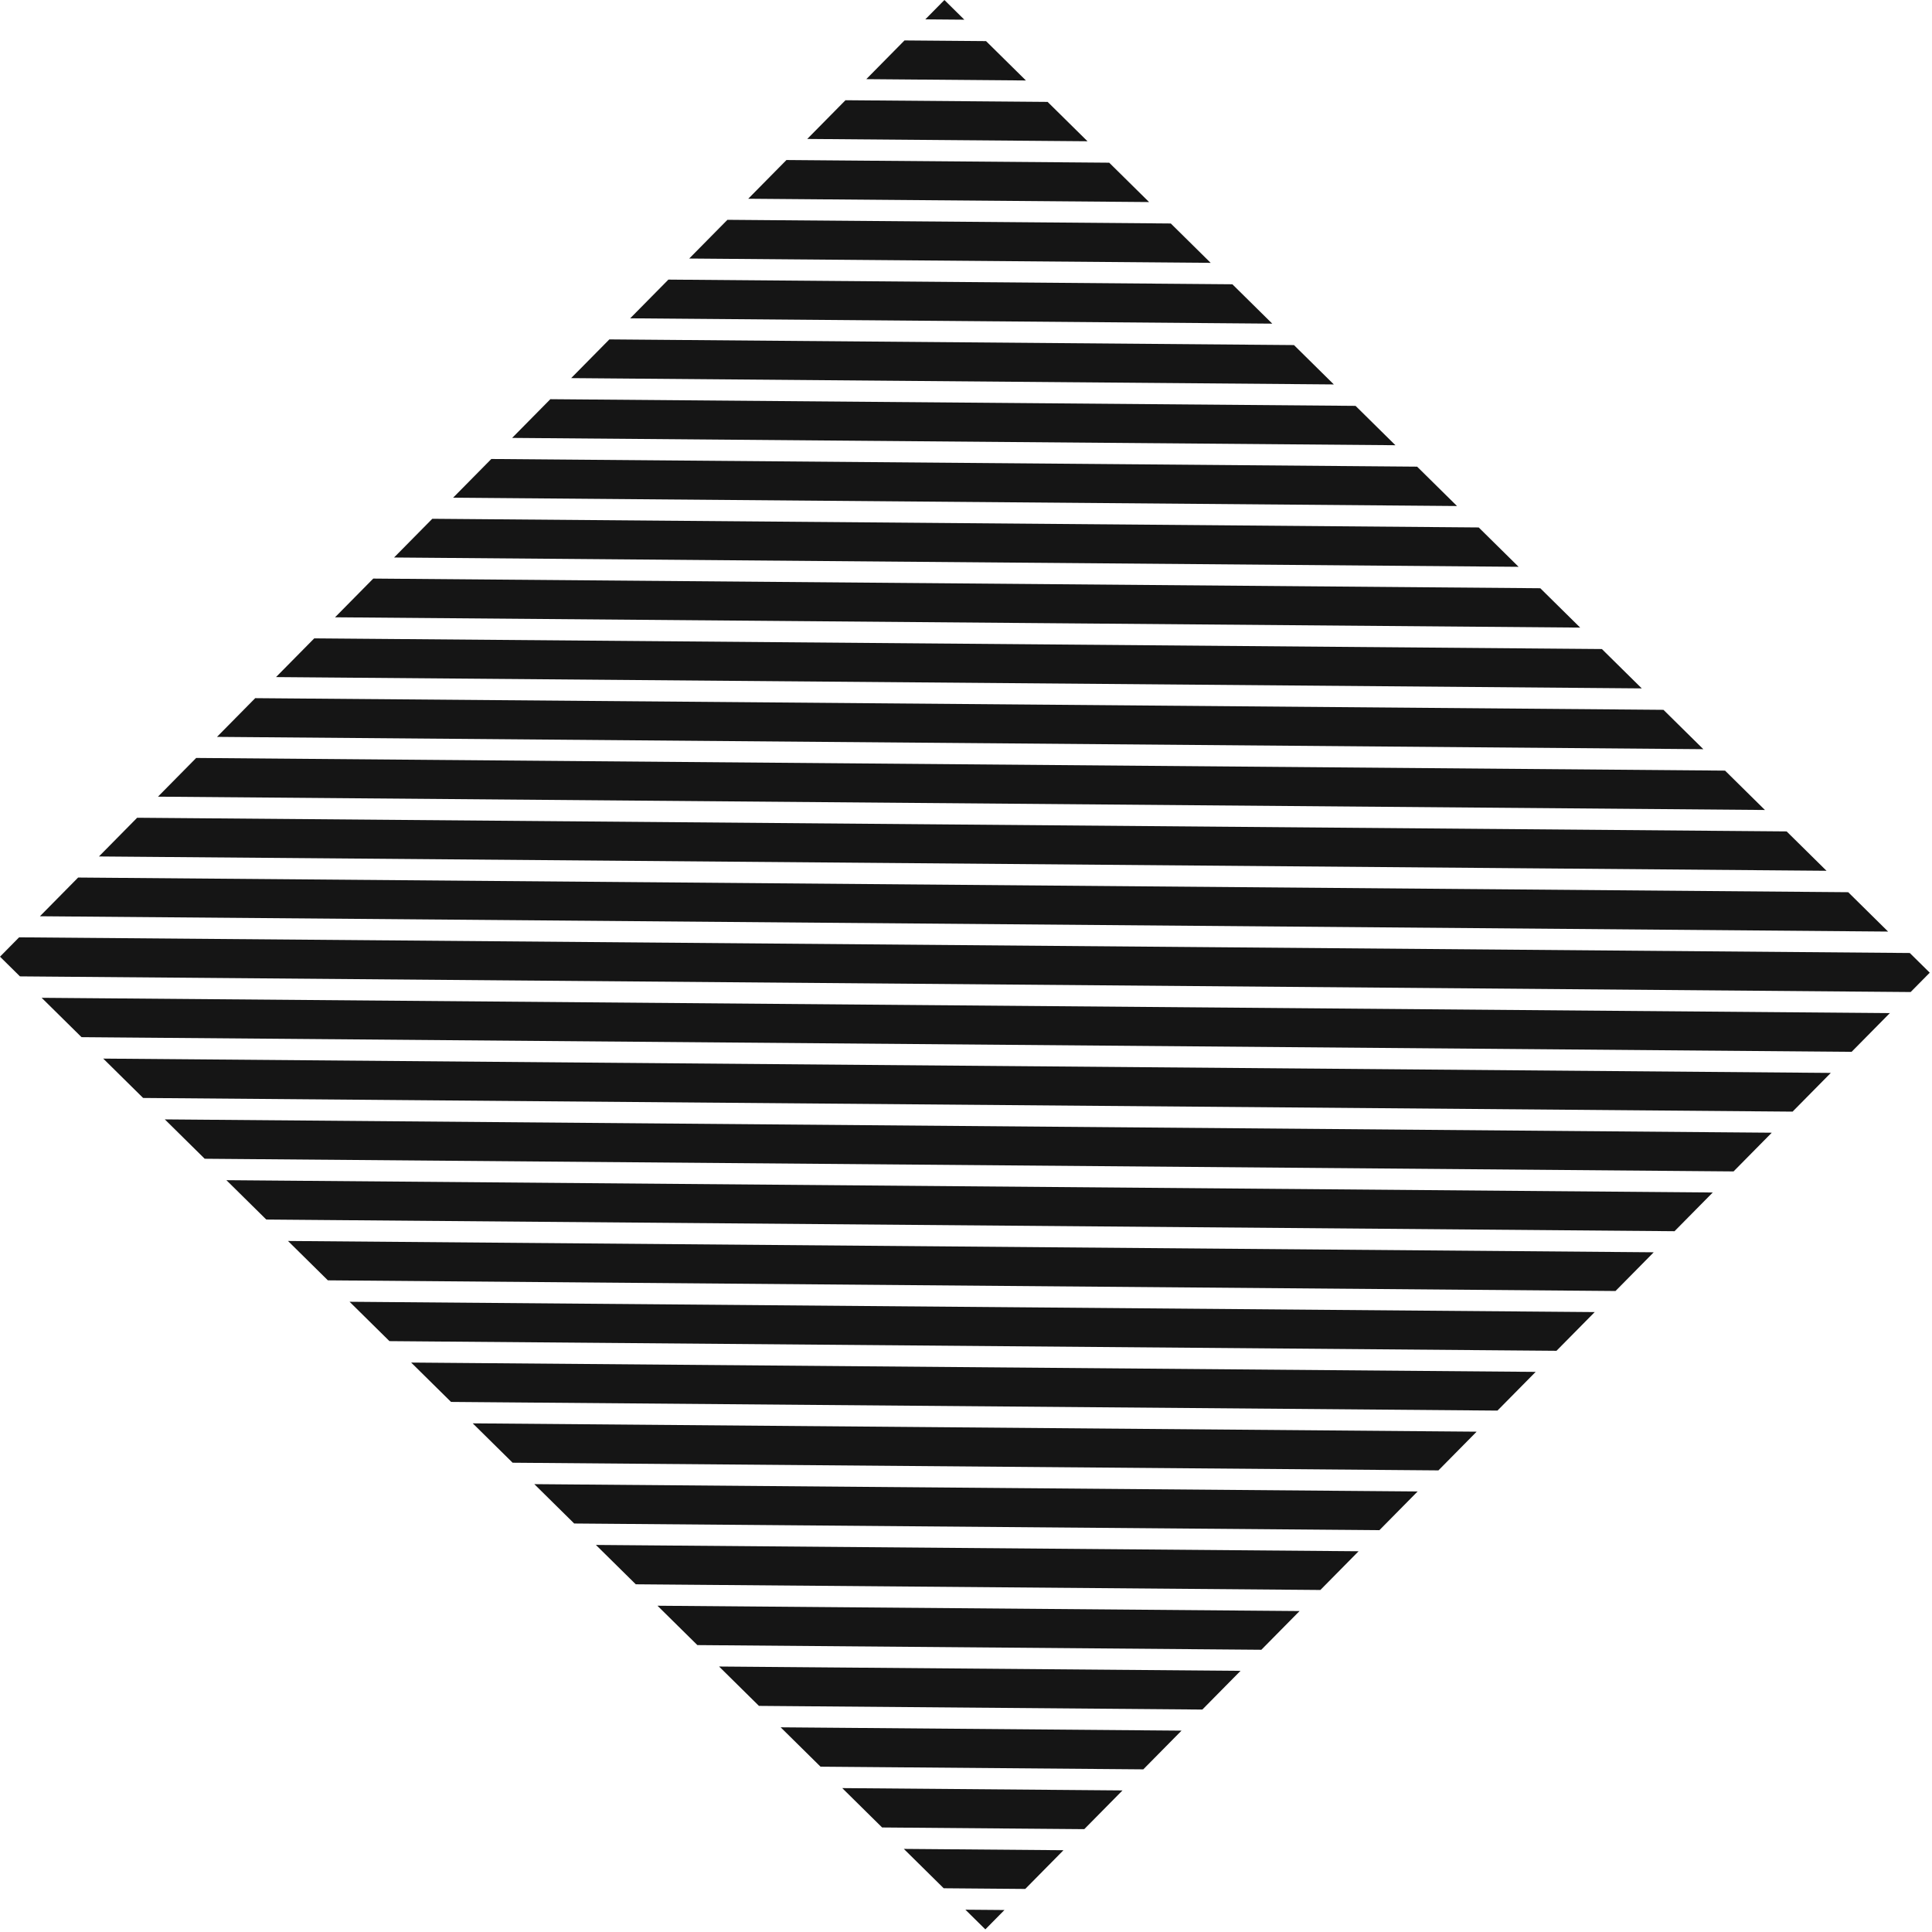 <svg width="551" height="551" viewBox="0 0 551 551" fill="none" xmlns="http://www.w3.org/2000/svg">
<g clip-path="url(#clip0_47_1226)">
<path d="M281.016 550.251L275.33 544.638L286.466 544.73L281.016 550.251Z" fill="#151515"/>
<path d="M2.52036e-05 272.845L5.45 267.324L544.67 271.793L550.356 277.406L544.906 282.926L5.686 278.458L2.52036e-05 272.845Z" fill="#151515"/>
<path d="M269.339 -1.26924e-07L275.025 5.613L263.89 5.521L269.339 -1.26924e-07Z" fill="#151515"/>
<path d="M134.822 405.935L421.136 408.308L410.236 419.349L146.194 417.161L134.822 405.935Z" fill="#151515"/>
<path d="M140.119 130.902L404.161 133.09L415.533 144.316L129.22 141.943L140.119 130.902Z" fill="#151515"/>
<path d="M205.076 475.286L353.801 476.519L342.902 487.56L216.448 486.512L205.076 475.286Z" fill="#151515"/>
<path d="M64.568 336.583L488.47 340.096L477.571 351.137L75.94 347.809L64.568 336.583Z" fill="#151515"/>
<path d="M72.784 199.113L474.416 202.441L485.787 213.667L61.885 210.154L72.784 199.113Z" fill="#151515"/>
<path d="M207.454 62.691L333.907 63.738L345.279 74.964L196.555 73.732L207.454 62.691Z" fill="#151515"/>
<path d="M240.203 509.962L320.133 510.624L309.234 521.665L251.575 521.188L240.203 509.962Z" fill="#151515"/>
<path d="M169.949 440.611L387.468 442.413L376.569 453.454L181.321 451.836L169.949 440.611Z" fill="#151515"/>
<path d="M99.695 371.259L454.803 374.202L443.904 385.243L111.067 382.485L99.695 371.259Z" fill="#151515"/>
<path d="M29.441 301.908L522.138 305.991L511.238 317.032L40.813 313.134L29.441 301.908Z" fill="#151515"/>
<path d="M39.117 233.219L509.543 237.117L520.914 248.343L28.218 244.26L39.117 233.219Z" fill="#151515"/>
<path d="M106.452 165.008L439.288 167.766L450.66 178.991L95.553 176.049L106.452 165.008Z" fill="#151515"/>
<path d="M173.787 96.796L369.034 98.414L380.406 109.64L162.887 107.837L173.787 96.796Z" fill="#151515"/>
<path d="M241.121 28.585L298.78 29.063L310.152 40.288L230.222 39.626L241.121 28.585Z" fill="#151515"/>
<path d="M257.767 527.3L303.3 527.677L292.4 538.718L269.139 538.526L257.767 527.3Z" fill="#151515"/>
<path d="M222.64 492.624L336.967 493.572L326.068 504.613L234.012 503.85L222.64 492.624Z" fill="#151515"/>
<path d="M187.513 457.948L370.634 459.466L359.735 470.507L198.885 469.174L187.513 457.948Z" fill="#151515"/>
<path d="M152.386 423.273L404.302 425.36L393.403 436.401L163.758 434.498L152.386 423.273Z" fill="#151515"/>
<path d="M82.132 353.921L471.637 357.149L460.737 368.19L93.504 365.147L82.132 353.921Z" fill="#151515"/>
<path d="M117.259 388.597L437.969 391.255L427.07 402.296L128.631 399.823L117.259 388.597Z" fill="#151515"/>
<path d="M47.005 319.246L505.304 323.043L494.405 334.085L58.377 330.471L47.005 319.246Z" fill="#151515"/>
<path d="M11.878 284.57L538.971 288.938L528.072 299.979L23.25 295.796L11.878 284.57Z" fill="#151515"/>
<path d="M55.951 216.166L491.979 219.779L503.351 231.005L45.052 227.207L55.951 216.166Z" fill="#151515"/>
<path d="M22.284 250.272L527.106 254.455L538.478 265.681L11.384 261.313L22.284 250.272Z" fill="#151515"/>
<path d="M89.618 182.06L456.852 185.103L468.224 196.329L78.719 193.101L89.618 182.06Z" fill="#151515"/>
<path d="M123.286 147.955L421.725 150.428L433.097 161.653L112.386 158.996L123.286 147.955Z" fill="#151515"/>
<path d="M190.62 79.743L351.471 81.076L362.843 92.302L179.721 90.785L190.62 79.743Z" fill="#151515"/>
<path d="M156.953 113.849L386.598 115.752L397.97 126.978L146.054 124.89L156.953 113.849Z" fill="#151515"/>
<path d="M224.288 45.638L316.344 46.401L327.716 57.626L213.389 56.679L224.288 45.638Z" fill="#151515"/>
<path d="M257.955 11.532L281.217 11.725L292.589 22.951L247.056 22.573L257.955 11.532Z" fill="#151515"/>
</g>
<defs>
<clipPath id="clip0_47_1226">
<rect width="394.872" height="383.39" fill="white" transform="translate(281.016 550.251) rotate(-135.37)"/>
</clipPath>
</defs>
</svg>
